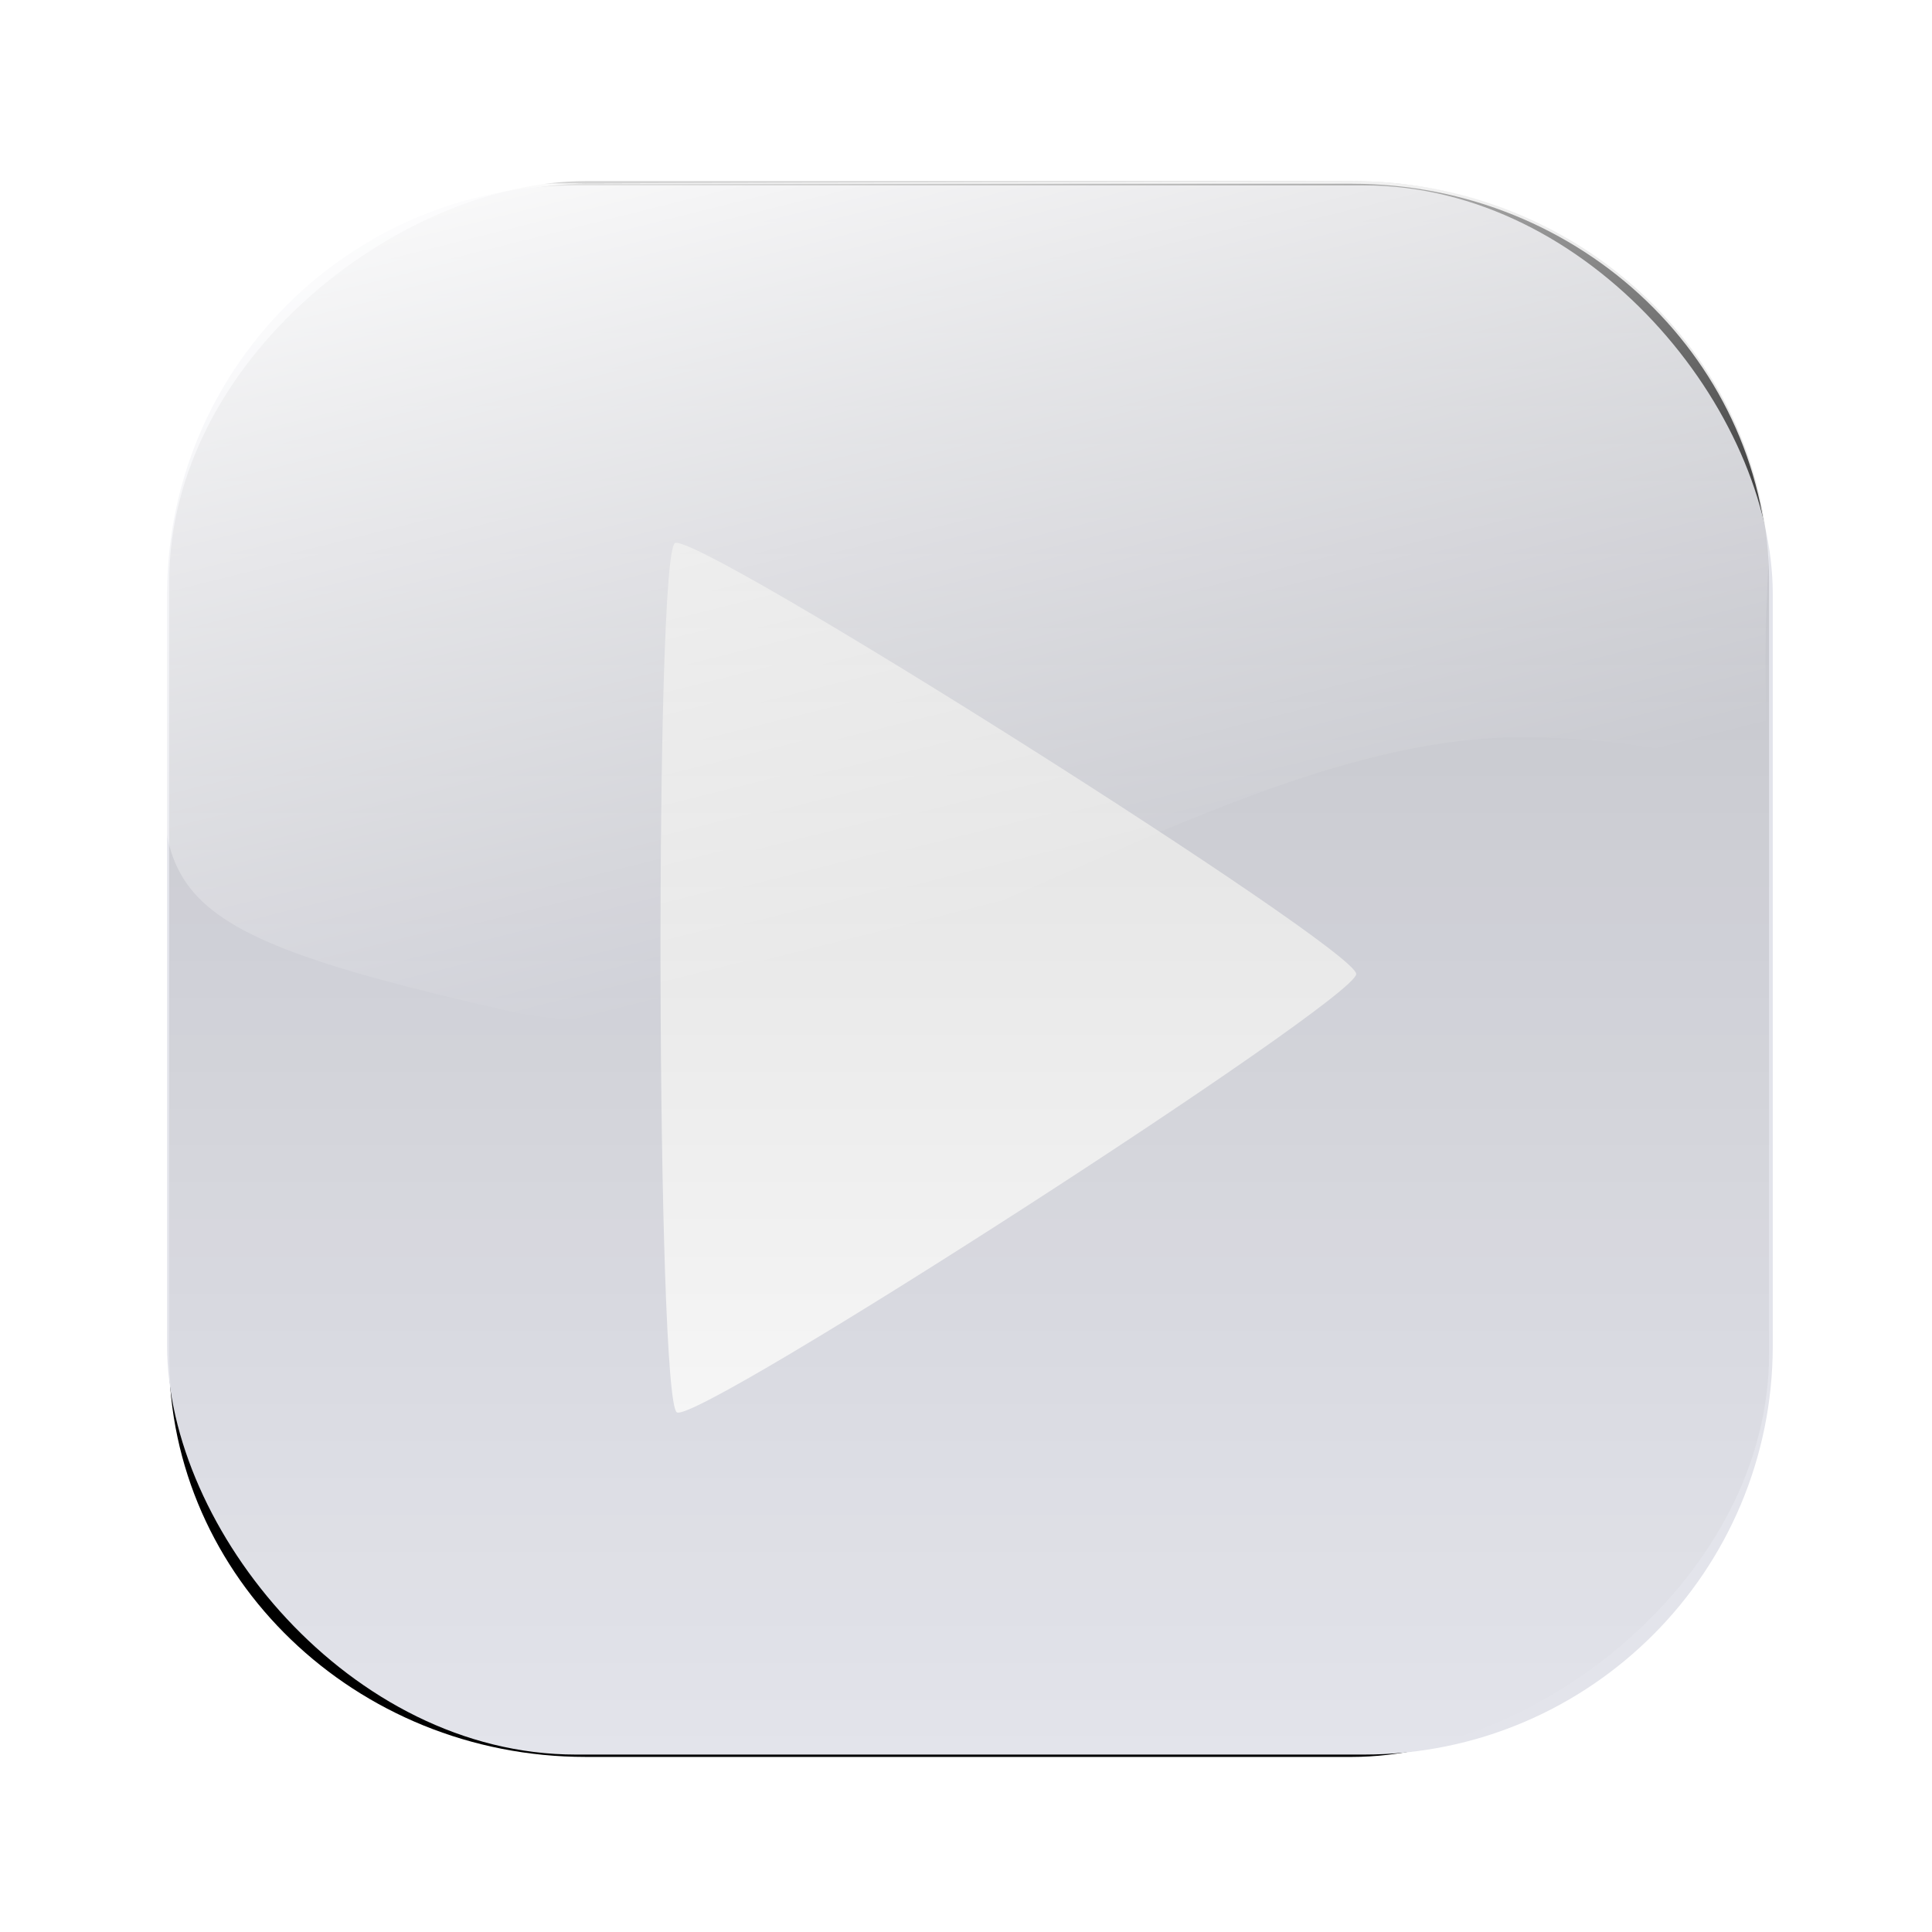 <?xml version="1.0" encoding="UTF-8" standalone="no"?>
<!-- Created with Inkscape (http://www.inkscape.org/) -->

<svg
   xmlns:dc="http://purl.org/dc/elements/1.1/"
   xmlns:cc="http://creativecommons.org/ns#"
   xmlns:rdf="http://www.w3.org/1999/02/22-rdf-syntax-ns#"
   xmlns:svg="http://www.w3.org/2000/svg"
   xmlns="http://www.w3.org/2000/svg"
   xmlns:xlink="http://www.w3.org/1999/xlink"
   xmlns:sodipodi="http://sodipodi.sourceforge.net/DTD/sodipodi-0.dtd"
   xmlns:inkscape="http://www.inkscape.org/namespaces/inkscape"
   width="50"
   height="50"
   id="svg5991"
   version="1.1"
   inkscape:version="0.47 r22583"
   sodipodi:docname="Neues Dokument 30">
  <defs
     id="defs5993">
    <inkscape:perspective
       sodipodi:type="inkscape:persp3d"
       inkscape:vp_x="0 : 526.18109 : 1"
       inkscape:vp_y="0 : 1000 : 0"
       inkscape:vp_z="744.09448 : 526.18109 : 1"
       inkscape:persp3d-origin="372.04724 : 350.78739 : 1"
       id="perspective5999" />
    <inkscape:perspective
       id="perspective5972"
       inkscape:persp3d-origin="0.5 : 0.33333333 : 1"
       inkscape:vp_z="1 : 0.5 : 1"
       inkscape:vp_y="0 : 1000 : 0"
       inkscape:vp_x="0 : 0.5 : 1"
       sodipodi:type="inkscape:persp3d" />
    <linearGradient
       inkscape:collect="always"
       xlink:href="#linearGradient3611"
       id="linearGradient3639"
       gradientUnits="userSpaceOnUse"
       x1="23.998"
       y1="-67.393"
       x2="59.229"
       y2="-76.212"
       gradientTransform="matrix(0,0.661,-0.661,0,-34.396,989.544)" />
    <linearGradient
       id="linearGradient3611">
      <stop
         style="stop-color:#ffffff;stop-opacity:1;"
         offset="0"
         id="stop3613" />
      <stop
         style="stop-color:#ffffff;stop-opacity:0;"
         offset="1"
         id="stop3615" />
    </linearGradient>
    <linearGradient
       inkscape:collect="always"
       xlink:href="#linearGradient3600"
       id="linearGradient3641"
       gradientUnits="userSpaceOnUse"
       gradientTransform="matrix(0.648,0,0,0.674,969.106,-82.371)"
       x1="50.067"
       y1="85"
       x2="121.429"
       y2="85" />
    <linearGradient
       id="linearGradient3600">
      <stop
         style="stop-color:#000000;stop-opacity:0.443;"
         offset="0"
         id="stop3602" />
      <stop
         style="stop-color:#000000;stop-opacity:0;"
         offset="1"
         id="stop3604" />
    </linearGradient>
    <filter
       color-interpolation-filters="sRGB"
       inkscape:collect="always"
       id="filter3803">
      <feGaussianBlur
         inkscape:collect="always"
         stdDeviation="2.084"
         id="feGaussianBlur3805" />
    </filter>
  </defs>
  <sodipodi:namedview
     id="base"
     pagecolor="#ffffff"
     bordercolor="#666666"
     borderopacity="1.0"
     inkscape:pageopacity="0.0"
     inkscape:pageshadow="2"
     inkscape:zoom="7.9195959"
     inkscape:cx="71.761927"
     inkscape:cy="9.0319001"
     inkscape:document-units="px"
     inkscape:current-layer="layer1"
     showgrid="false"
     inkscape:window-width="1920"
     inkscape:window-height="1125"
     inkscape:window-x="0"
     inkscape:window-y="24"
     inkscape:window-maximized="1" />
  <g
     inkscape:label="Ebene 1"
     inkscape:groupmode="layer"
     id="layer1"
     transform="translate(0,-1002.362)">
    <rect
       style="fill:#000000;fill-opacity:1;stroke:none;filter:url(#filter3803)"
       id="rect3707"
       width="61.594"
       height="62.628"
       x="32.48"
       y="-121.282"
       transform="matrix(0,0.661,-0.661,0,-34.396,985.648)"
       rx="15.679"
       ry="16.312" />
    <rect
       style="fill:#e3e4eb;fill-opacity:1;stroke:none"
       id="rect2816"
       width="41.554"
       height="40.61"
       x="4.325"
       y="1007.16"
       rx="10.577"
       ry="10.577" />
    <path
       style="fill:#ffffff;fill-opacity:1;stroke:none"
       d="m 35.099,1027.569 c 0.001,0.675 -17.053,11.678 -17.582,11.344 -0.264,-0.167 -0.409,-5.705 -0.422,-11.245 -0.013,-5.539 0.107,-11.079 0.371,-11.249 0.527,-0.34 17.631,10.475 17.633,11.15 z"
       id="path3609"
       sodipodi:nodetypes="csssc" />
    <rect
       ry="10.784"
       rx="10.365"
       transform="matrix(0,1,-1,0,0,0)"
       y="-45.783"
       x="1007.049"
       height="41.403"
       width="40.719"
       id="rect3590"
       style="opacity:0.428;fill:url(#linearGradient3641);fill-opacity:1;stroke:none" />
    <path
       style="fill:url(#linearGradient3639);fill-opacity:1;stroke:none"
       d="m 45.783,1016.719 c -0.552,8.796 1.905,4.737 -6.416,4.724 -8.382,-0.013 -18.454,8.84 -26.21,7.083 -10.376,-2.35 -8.878,-3.23 -8.895,-9.728 -0.002,-0.852 0.118,-2.787 0.118,-2.787 0.472,-3.607 4.042,-8.902 10.017,-8.902 l 20.602,-0.059 c 5.974,0 10.489,4.469 10.784,9.669 z"
       id="rect3608"
       sodipodi:nodetypes="cssscccc" />
  </g>
</svg>
